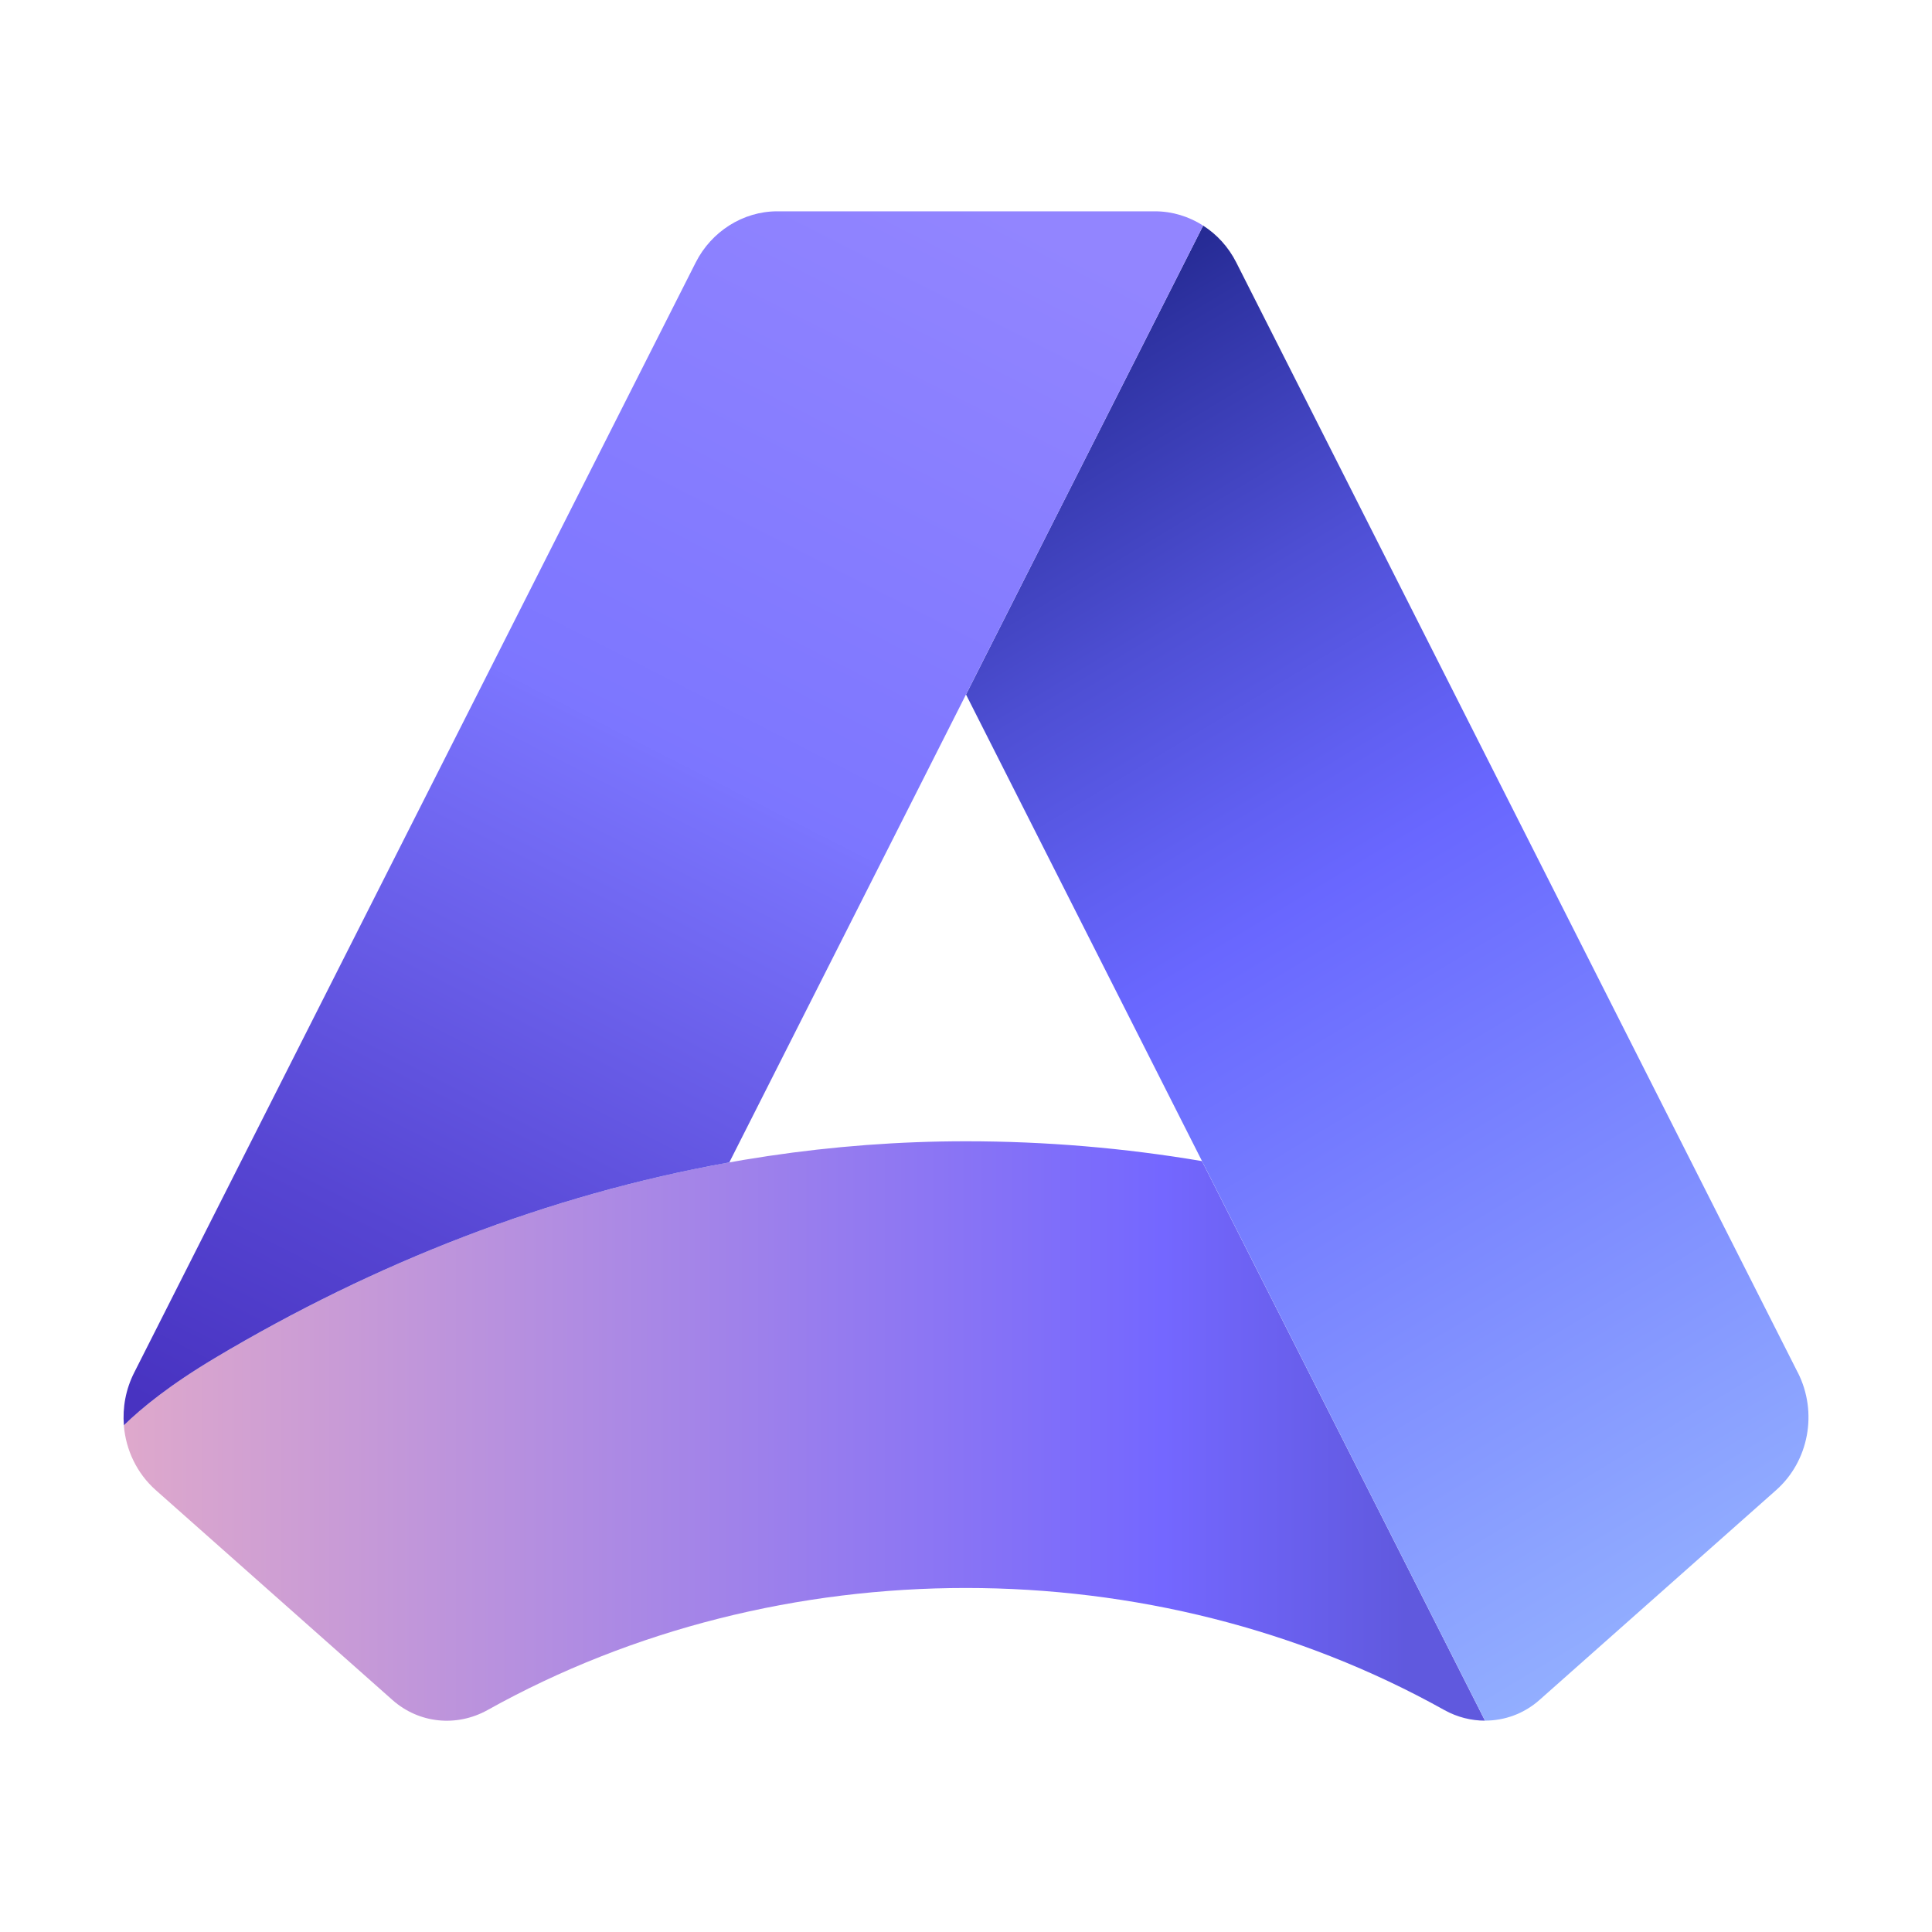 <?xml version="1.0" encoding="UTF-8"?><svg id="a" xmlns="http://www.w3.org/2000/svg" xmlns:xlink="http://www.w3.org/1999/xlink" viewBox="0 0 640 640"><defs><style>.f{fill:url(#c);}.f,.g,.h{stroke-width:0px;}.g{fill:url(#e);}.h{fill:url(#d);}</style><linearGradient id="c" x1="17.01" y1="474.03" x2="466.08" y2="474.03" gradientUnits="userSpaceOnUse"><stop offset="0" stop-color="#e6adc8"/><stop offset=".82" stop-color="#7467ff"/><stop offset="1" stop-color="#6059de"/></linearGradient><linearGradient id="d" x1="570.33" y1="527.42" x2="324.92" y2="118.99" gradientUnits="userSpaceOnUse"><stop offset="0" stop-color="#92aeff"/><stop offset=".33" stop-color="#7a85ff"/><stop offset=".56" stop-color="#6967ff"/><stop offset=".63" stop-color="#6160f3"/><stop offset=".77" stop-color="#4e4fd4"/><stop offset=".95" stop-color="#2f33a3"/><stop offset="1" stop-color="#252a93"/></linearGradient><linearGradient id="e" x1="100.32" y1="502.34" x2="334.83" y2="42.1" gradientUnits="userSpaceOnUse"><stop offset=".02" stop-color="#4833c1"/><stop offset=".19" stop-color="#5645d2"/><stop offset=".54" stop-color="#7b75fe"/><stop offset=".54" stop-color="#7c76ff"/><stop offset=".63" stop-color="#8179ff"/><stop offset=".95" stop-color="#9285ff"/></linearGradient></defs><g id="b"><path class="f" d="M398.18,384.63c-25.69-4.35-51.84-6.57-78.19-6.57-88.33,0-173.17,26.76-248.8,71.81-14.74,8.78-24.2,16.45-30.17,22.28.65,8.12,4.29,15.9,10.59,21.48l78.39,69.51c8.79,7.8,21.22,9.01,31.43,3.38,96.66-53.98,220.46-53.97,317.11,0,4.22,2.33,8.82,3.47,13.38,3.47l-93.75-185.35Z"/><path class="h" d="M595.57,454.74L409.52,86.92c-2.58-5.11-6.41-9.27-10.96-12.18l-78.56,155.32,171.94,339.92c6.48,0,12.89-2.28,18.05-6.86l78.39-69.51c10.84-9.61,13.83-25.76,7.2-38.88Z"/><path class="g" d="M71.2,449.86c52.93-31.53,110.39-54.08,170.39-64.79L398.56,74.74c-4.72-3.03-10.22-4.74-15.98-4.74h-125.16c-11.33.02-21.77,6.71-26.94,16.92L44.43,454.74c-2.78,5.5-3.87,11.53-3.39,17.4,5.97-5.83,15.43-13.5,30.17-22.28Z"/></g></svg>